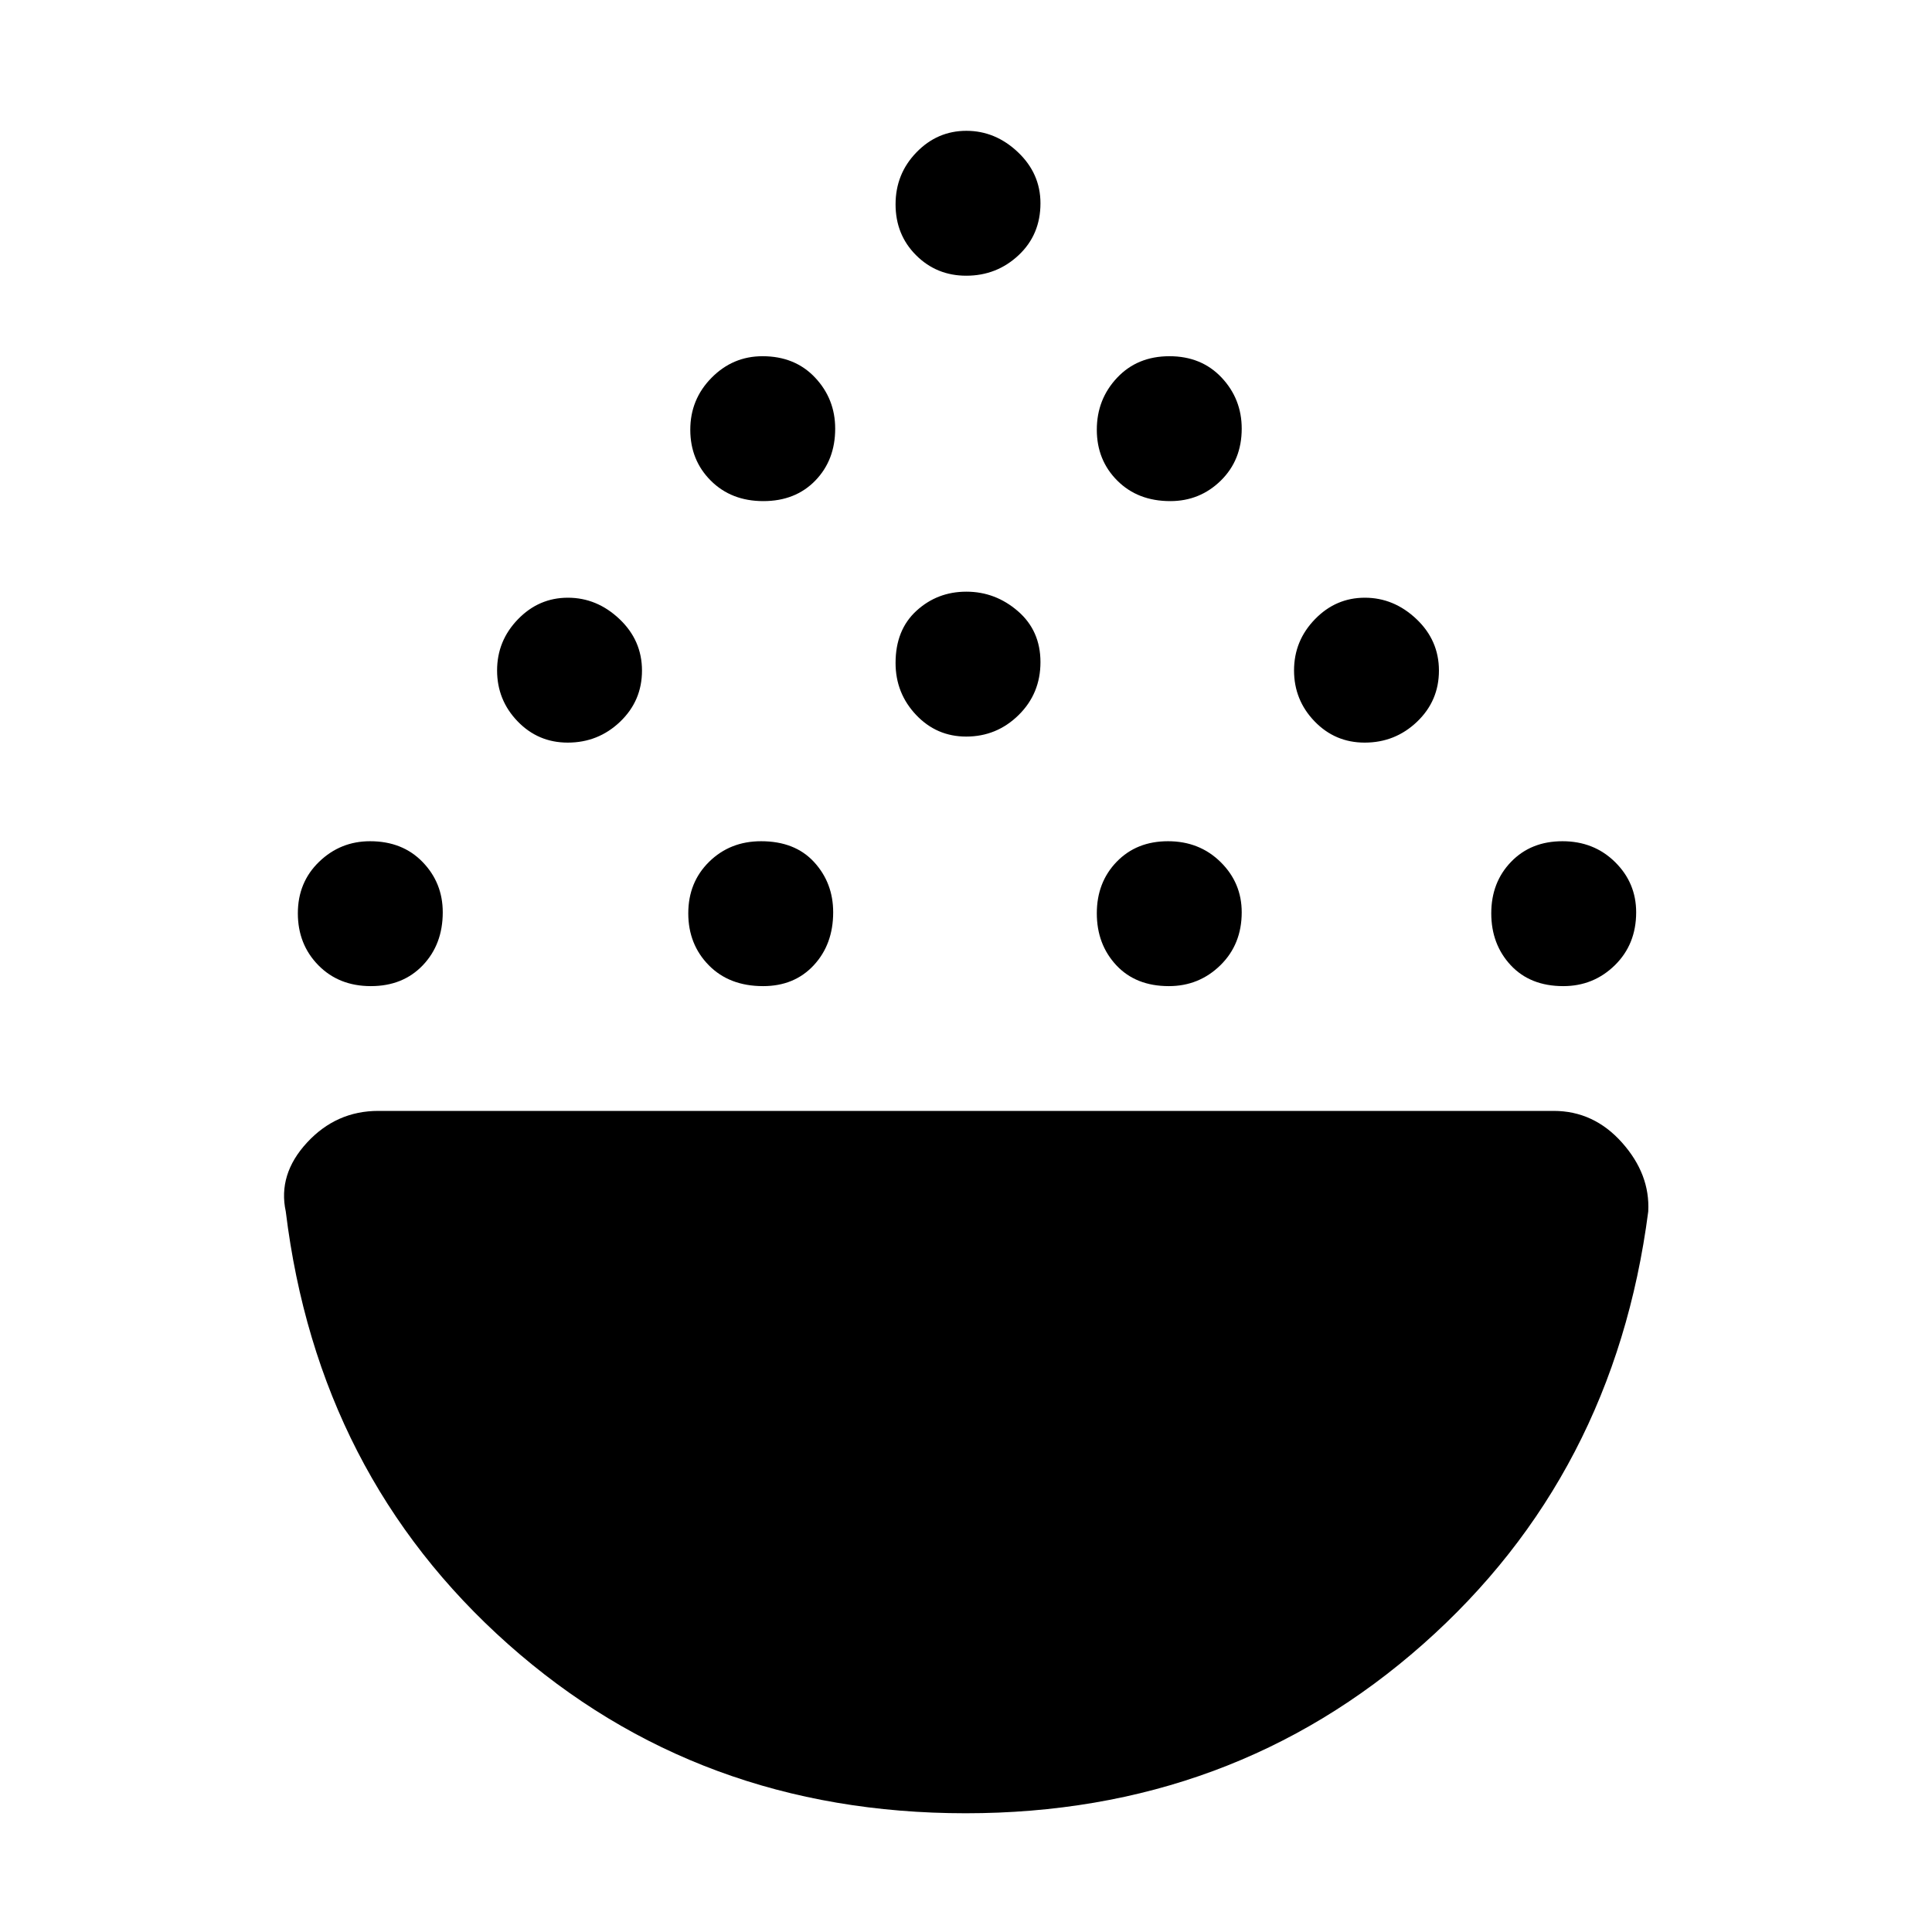 <svg xmlns="http://www.w3.org/2000/svg" height="48" viewBox="0 -960 960 960" width="48"><path d="M184.29-470q-15.92 0-26.11-10.38Q148-490.77 148-506.18q0-15.42 10.58-25.62 10.57-10.2 25.3-10.2Q200-542 210-531.66t10 24.98q0 15.91-9.89 26.3-9.9 10.38-25.82 10.38Zm194.89 0q-16.81 0-27-10.38Q342-490.77 342-506.18q0-15.42 10.38-25.62 10.39-10.2 25.8-10.2 16.82 0 26.32 10.34t9.5 24.98q0 15.91-9.64 26.3Q394.73-470 379.18-470Zm201.61 0q-16.42 0-26.11-10.38-9.68-10.39-9.68-25.8 0-15.42 9.88-25.62 9.87-10.2 25.5-10.2 15.62 0 26.12 10.34 10.5 10.34 10.5 24.98 0 15.91-10.59 26.3Q595.81-470 580.79-470Zm196 0q-16.42 0-26.11-10.38-9.68-10.39-9.68-25.8 0-15.42 9.88-25.62 9.87-10.2 25.5-10.2 15.62 0 26.12 10.34 10.5 10.34 10.5 24.98 0 15.91-10.59 26.3Q791.81-470 776.79-470ZM282.11-591q-14.73 0-24.92-10.58Q247-612.15 247-626.88q0-14.72 10.38-25.42 10.37-10.7 24.8-10.7 14.42 0 25.62 10.59 11.2 10.6 11.2 25.62 0 15.02-10.87 25.41Q297.26-591 282.11-591Zm396 0q-14.73 0-24.92-10.58Q643-612.15 643-626.88q0-14.72 10.38-25.42 10.37-10.7 24.8-10.7 14.42 0 25.62 10.59 11.2 10.6 11.2 25.62 0 15.02-10.87 25.41Q693.26-591 678.11-591Zm-198-3q-14.73 0-24.92-10.78Q445-615.56 445-630.58q0-16.42 10.38-25.92 10.37-9.5 24.8-9.5 14.42 0 25.62 9.69 11.2 9.7 11.2 25.32 0 15.62-10.87 26.31Q495.26-594 480.11-594ZM379.29-711q-15.92 0-26.11-10.18Q343-731.36 343-746.48q0-15.12 10.58-25.82 10.57-10.7 25.3-10.7Q395-783 405-772.39q10 10.62 10 25.39 0 15.62-9.89 25.81-9.9 10.19-25.82 10.19Zm202.2 0q-16.12 0-26.31-10.18Q545-731.36 545-746.48q0-15.12 10.08-25.82 10.08-10.7 26-10.7T607-772.39q10 10.62 10 25.39 0 15.62-10.39 25.81Q596.21-711 581.49-711ZM480.11-823q-14.73 0-24.92-10.18Q445-843.36 445-858.48q0-15.12 10.38-25.82 10.37-10.7 24.8-10.7 14.42 0 25.62 10.61Q517-873.77 517-859q0 15.62-10.87 25.81T480.11-823Zm-.28 764Q347-59 252.5-143T142-358q-4-18.5 10.55-34.25Q167.09-408 188-408h584q19.93 0 33.97 15.75Q820-376.5 819-358q-17 131-111.92 215-94.91 84-227.25 84Z"/></svg>